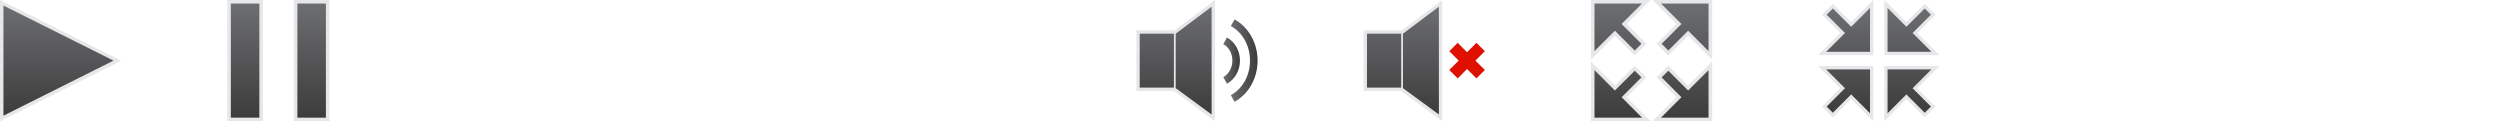 <svg xmlns="http://www.w3.org/2000/svg" width="330" height="16" viewBox="0 0 330 16"><path fill="#E6E7E8" d="M0 16V0l16 8-16 8z"/><linearGradient id="a" gradientUnits="userSpaceOnUse" x1="931.719" y1="1192.734" x2="931.719" y2="1207.266" gradientTransform="translate(-924 -1192)"><stop offset="0" stop-color="#6D6E71"/><stop offset="1" stop-color="#3C3C3C"/></linearGradient><path fill="url(#a)" d="M14.984 8L.454 15.267V.736z"/><path fill="#E6E7E8" d="M34.706 16H30V0h4.706v16zM43.49 16h-4.706V0h4.706v16z"/><linearGradient id="b" gradientUnits="userSpaceOnUse" x1="956.354" y1="1192.471" x2="956.354" y2="1207.529" gradientTransform="translate(-924 -1192)"><stop offset="0" stop-color="#6D6E71"/><stop offset="1" stop-color="#3C3C3C"/></linearGradient><path fill="url(#b)" d="M30.47.47h3.766v15.06H30.47z"/><linearGradient id="c" gradientUnits="userSpaceOnUse" x1="965.137" y1="1192.471" x2="965.137" y2="1207.529" gradientTransform="translate(-924 -1192)"><stop offset="0" stop-color="#6D6E71"/><stop offset="1" stop-color="#3C3C3C"/></linearGradient><path fill="url(#c)" d="M39.254.47h3.765v15.06h-3.766z"/><path fill="#E6E7E8" d="M226 16h-7.88l3.163-3.165-2.618-2.617 1.553-1.552 2.618 2.617L226 8.118V16zM217.88 16H210V8.118l3.164 3.165 2.618-2.617 1.553 1.552-2.617 2.617L217.88 16zM210 7.882V0h7.88l-3.164 3.166 2.62 2.617-1.555 1.55-2.617-2.615L210 7.882zM226 7.882l-3.163-3.164-2.618 2.617-1.555-1.552 2.62-2.617L218.118 0H226v7.882z"/><linearGradient id="d" gradientUnits="userSpaceOnUse" x1="1146.393" y1="1192.47" x2="1146.393" y2="1207.535" gradientTransform="translate(-924 -1192)"><stop offset="0" stop-color="#6D6E71"/><stop offset="1" stop-color="#3C3C3C"/></linearGradient><path fill="url(#d)" d="M220.218 9.332l-.886.886 2.616 2.617-2.693 2.694h6.274V9.254l-2.694 2.693z"/><linearGradient id="e" gradientUnits="userSpaceOnUse" x1="1137.607" y1="1192.47" x2="1137.607" y2="1207.535" gradientTransform="translate(-924 -1192)"><stop offset="0" stop-color="#6D6E71"/><stop offset="1" stop-color="#3C3C3C"/></linearGradient><path fill="url(#e)" d="M216.67 10.218l-.888-.886-2.618 2.616-2.693-2.693v6.274h6.274l-2.69-2.695z"/><linearGradient id="f" gradientUnits="userSpaceOnUse" x1="1137.607" y1="1192.471" x2="1137.607" y2="1207.528" gradientTransform="translate(-924 -1192)"><stop offset="0" stop-color="#6D6E71"/><stop offset="1" stop-color="#3C3C3C"/></linearGradient><path fill="url(#f)" d="M210.47 6.745l2.693-2.692 2.618 2.616.89-.887-2.62-2.617L216.744.47h-6.273z"/><linearGradient id="g" gradientUnits="userSpaceOnUse" x1="1146.393" y1="1192.471" x2="1146.393" y2="1207.528" gradientTransform="translate(-924 -1192)"><stop offset="0" stop-color="#6D6E71"/><stop offset="1" stop-color="#3C3C3C"/></linearGradient><path fill="url(#g)" d="M219.255.47l2.695 2.696-2.618 2.617.887.886 2.617-2.617 2.692 2.692V.47z"/><path fill="#E6E7E8" d="M247.275 7.276H240l2.923-2.922-2.42-2.416L241.94.505l2.418 2.415 2.92-2.92v7.276h-.003zM247.275 16l-2.922-2.922-2.416 2.416-1.437-1.434 2.417-2.416L240 8.724h7.275V16zM256 7.276h-7.275V0l2.92 2.92 2.418-2.415 1.438 1.433-2.417 2.416L256 7.276zM248.725 16V8.725H256l-2.92 2.922 2.416 2.416-1.436 1.436-2.416-2.417-2.92 2.917z"/><linearGradient id="h" gradientUnits="userSpaceOnUse" x1="1167.945" y1="1193.049" x2="1167.945" y2="1206.952" gradientTransform="translate(-924 -1192)"><stop offset="0" stop-color="#6D6E71"/><stop offset="1" stop-color="#3C3C3C"/></linearGradient><path fill="url(#h)" d="M241.94 1.12l-.82.818 2.417 2.416-2.488 2.488h5.792V1.05l-2.487 2.484z"/><linearGradient id="i" gradientUnits="userSpaceOnUse" x1="1167.945" y1="1193.049" x2="1167.945" y2="1206.952" gradientTransform="translate(-924 -1192)"><stop offset="0" stop-color="#6D6E71"/><stop offset="1" stop-color="#3C3C3C"/></linearGradient><path fill="url(#i)" d="M243.536 11.646l-2.417 2.417.818.817 2.416-2.416 2.488 2.487V9.16h-5.793z"/><linearGradient id="j" gradientUnits="userSpaceOnUse" x1="1176.055" y1="1193.049" x2="1176.055" y2="1206.952" gradientTransform="translate(-924 -1192)"><stop offset="0" stop-color="#6D6E71"/><stop offset="1" stop-color="#3C3C3C"/></linearGradient><path fill="url(#j)" d="M252.463 4.354l2.42-2.416-.82-.82-2.418 2.416-2.486-2.485V6.84h5.79z"/><linearGradient id="k" gradientUnits="userSpaceOnUse" x1="1176.055" y1="1193.049" x2="1176.055" y2="1206.952" gradientTransform="translate(-924 -1192)"><stop offset="0" stop-color="#6D6E71"/><stop offset="1" stop-color="#3C3C3C"/></linearGradient><path fill="url(#k)" d="M249.16 9.158v5.793l2.486-2.486 2.417 2.416.82-.817-2.418-2.417 2.486-2.488z"/><path fill="#E6E7E8" d="M160.377 0l-5.335 4.003H150v8.006h4.942l5.435 3.99z"/><linearGradient id="l" gradientUnits="userSpaceOnUse" x1="1076.701" y1="1192.885" x2="1076.701" y2="1207.117" gradientTransform="translate(-924 -1192)"><stop offset="0" stop-color="#6D6E71"/><stop offset="1" stop-color="#3C3C3C"/></linearGradient><path fill="url(#l)" d="M150.444 4.443h4.515v7.116h-4.516z"/><linearGradient id="m" gradientUnits="userSpaceOnUse" x1="1081.562" y1="1192.883" x2="1081.562" y2="1207.115" gradientTransform="translate(-924 -1192)"><stop offset="0" stop-color="#6D6E71"/><stop offset="1" stop-color="#3C3C3C"/></linearGradient><path fill="url(#m)" d="M155.19 4.443l4.743-3.56v14.232l-4.744-3.482v-7.19z"/><linearGradient id="n" gradientUnits="userSpaceOnUse" x1="1086.475" y1="1200" x2="1090" y2="1200" gradientTransform="translate(-924 -1192)"><stop offset="0" stop-color="#6D6E71"/><stop offset="1" stop-color="#3C3C3C"/></linearGradient><path fill="url(#n)" d="M162.958 13.438l-.484-.875C164.034 11.7 165 9.95 165 8s-.968-3.7-2.526-4.563l.484-.875C164.834 3.602 166 5.686 166 8c0 2.314-1.166 4.398-3.042 5.438z"/><linearGradient id="o" gradientUnits="userSpaceOnUse" x1="1085.475" y1="1200" x2="1087.674" y2="1200" gradientTransform="translate(-924 -1192)"><stop offset="0" stop-color="#6D6E71"/><stop offset="1" stop-color="#3C3C3C"/></linearGradient><path fill="url(#o)" d="M161.958 11.055l-.482-.875c.728-.402 1.198-1.257 1.198-2.18 0-.934-.46-1.77-1.2-2.18l.485-.875c1.057.586 1.714 1.757 1.714 3.056 0 1.3-.658 2.47-1.716 3.055z"/><path fill="#DF1000" d="M192.414 10.348l-1.107-1.112L192.544 8l-1.237-1.24 1.106-1.107 1.24 1.24 1.236-1.24L196 6.76 194.76 8 196 9.236l-1.11 1.112-1.238-1.24z"/><path fill="#E6E7E8" d="M190.377 0l-5.335 4.003H180v8.006h4.94l5.437 3.99z"/><linearGradient id="p" gradientUnits="userSpaceOnUse" x1="1106.701" y1="1192.885" x2="1106.701" y2="1207.117" gradientTransform="translate(-924 -1192)"><stop offset="0" stop-color="#6D6E71"/><stop offset="1" stop-color="#3C3C3C"/></linearGradient><path fill="url(#p)" d="M180.443 4.443h4.516v7.116h-4.517z"/><linearGradient id="q" gradientUnits="userSpaceOnUse" x1="1111.562" y1="1192.883" x2="1111.562" y2="1207.115" gradientTransform="translate(-924 -1192)"><stop offset="0" stop-color="#6D6E71"/><stop offset="1" stop-color="#3C3C3C"/></linearGradient><path fill="url(#q)" d="M185.19 4.443l4.743-3.56v14.232l-4.744-3.482v-7.19z"/></svg>